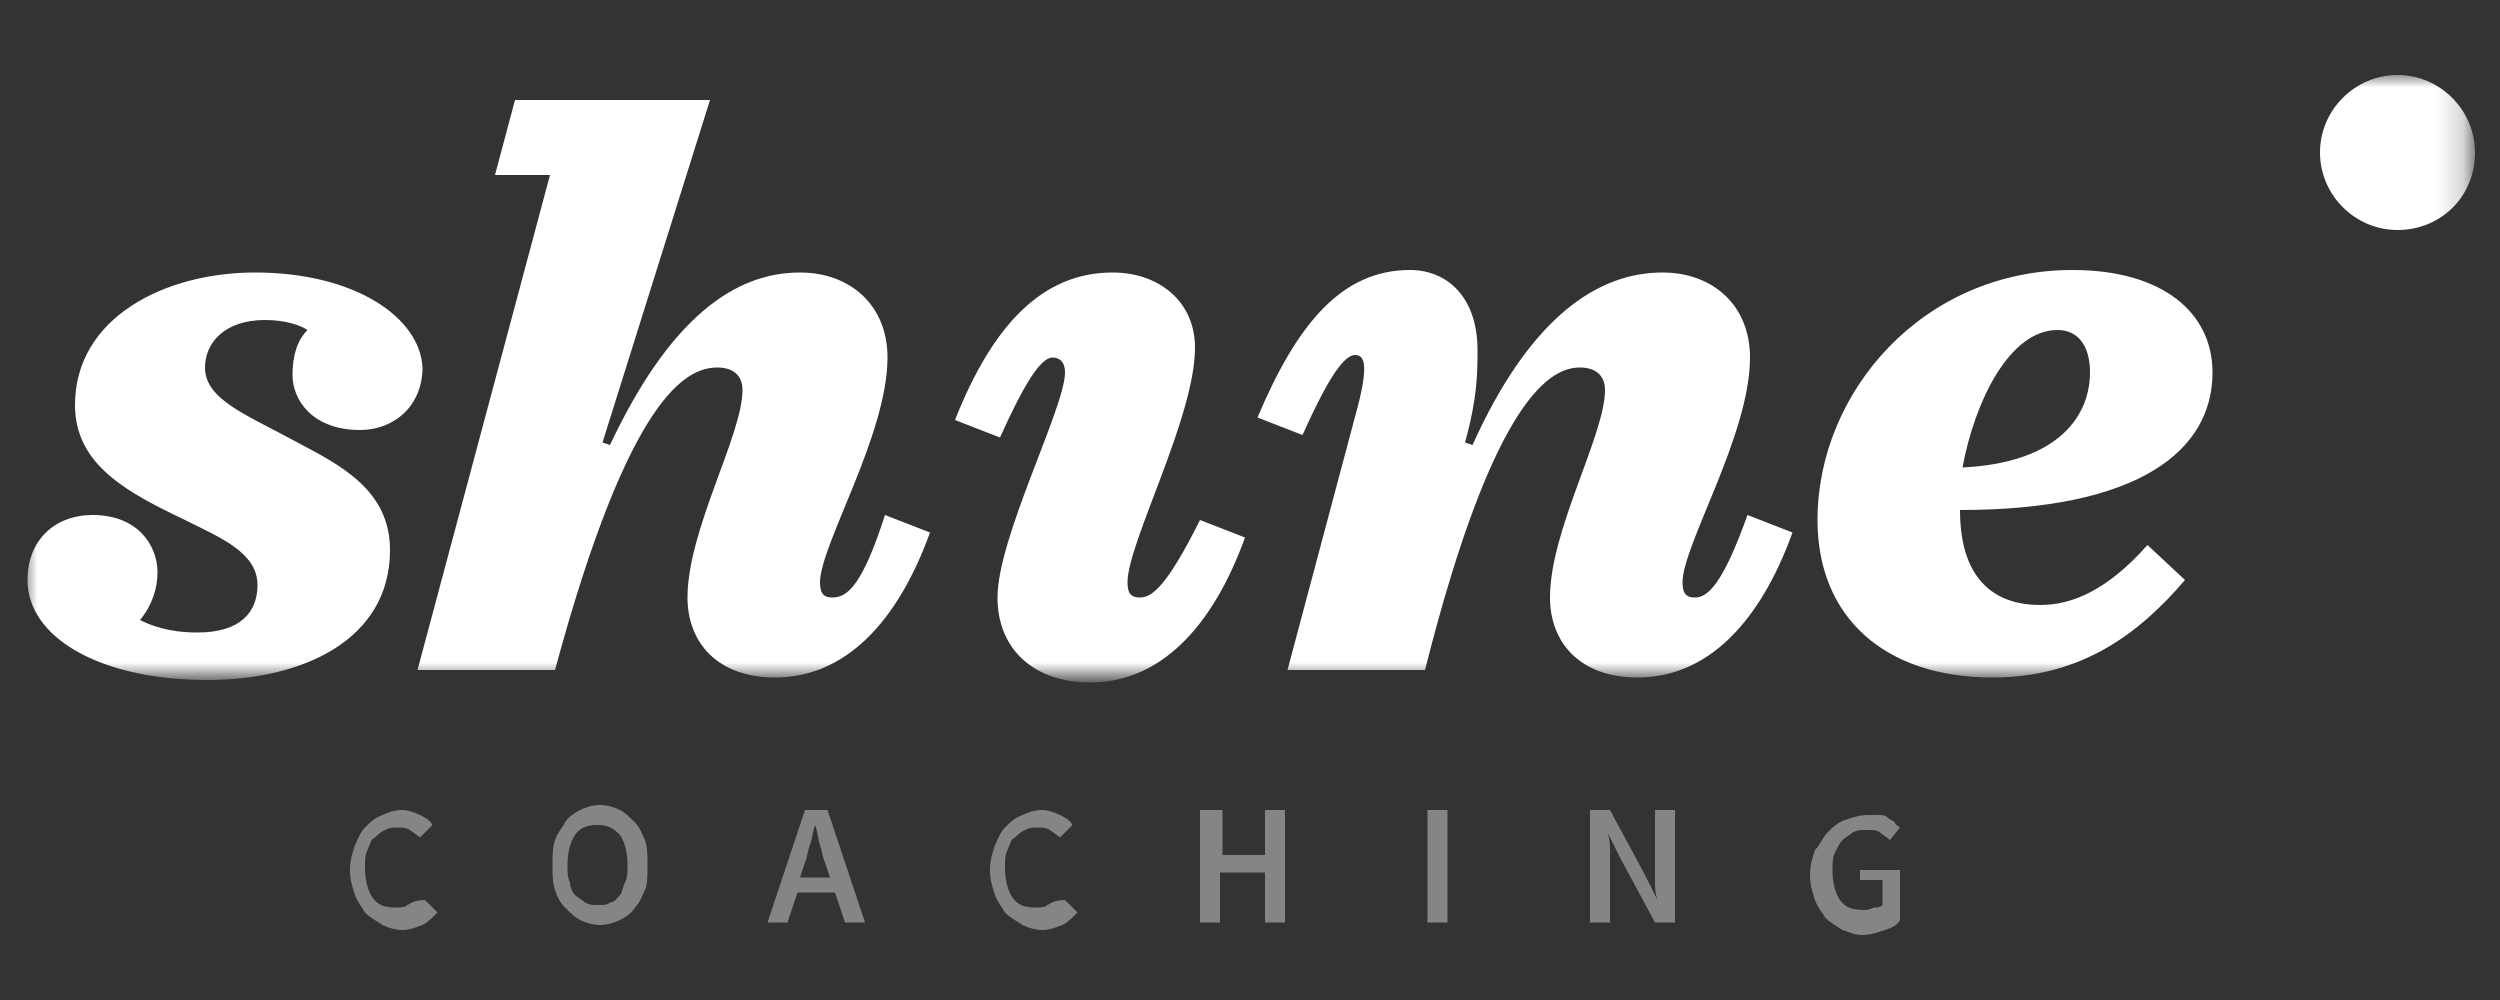 <?xml version="1.0" encoding="utf-8"?>
<!-- Generator: Adobe Illustrator 18.0.0, SVG Export Plug-In . SVG Version: 6.00 Build 0)  -->
<!DOCTYPE svg PUBLIC "-//W3C//DTD SVG 1.1//EN" "http://www.w3.org/Graphics/SVG/1.1/DTD/svg11.dtd">
<svg version="1.1" id="Capa_1" xmlns="http://www.w3.org/2000/svg" xmlns:xlink="http://www.w3.org/1999/xlink" x="0px" y="0px"
	 viewBox="0 0 100 40" enable-background="new 0 0 100 40" xml:space="preserve">
<rect x="0" y="0" width="100" height="40" fill="#333333" stroke="none"/>
<g>
	<g>
		<g opacity="0.4">
			<g>
				<path fill="#FFFFFF" d="M50.7,34.2h-1.8v-1.8H48v4.5h0.8v-2h1.8v2h0.8v-4.5h-0.8V34.2z M57.1,36.9h0.8v-4.5h-0.8V36.9z
					 M74.4,34.5v0.7h0.9v1c-0.1,0.1-0.2,0.1-0.3,0.1c-0.1,0-0.2,0.1-0.4,0.1c-0.5,0-0.8-0.1-1-0.4c-0.2-0.3-0.3-0.7-0.3-1.2
					c0-0.3,0-0.5,0.1-0.7c0.1-0.2,0.2-0.4,0.3-0.5c0.1-0.1,0.3-0.2,0.4-0.3c0.2-0.1,0.3-0.1,0.6-0.1c0.2,0,0.4,0,0.5,0.1
					c0.1,0.1,0.3,0.2,0.4,0.3l0.4-0.5c-0.1-0.1-0.2-0.1-0.2-0.2c-0.1-0.1-0.2-0.1-0.3-0.2c-0.1-0.1-0.2-0.1-0.4-0.1
					c-0.1,0-0.3,0-0.4,0c-0.3,0-0.6,0.1-0.9,0.2c-0.3,0.1-0.5,0.3-0.7,0.5c-0.2,0.2-0.3,0.5-0.5,0.7c-0.1,0.3-0.2,0.6-0.2,1
					c0,0.4,0.1,0.7,0.2,1c0.1,0.3,0.3,0.5,0.4,0.7c0.2,0.2,0.4,0.3,0.7,0.5c0.3,0.1,0.5,0.2,0.8,0.2c0.3,0,0.6-0.1,0.9-0.2
					c0.3-0.1,0.5-0.2,0.6-0.4v-2H74.4z M66.2,34.4c0,0.3,0,0.5,0,0.8c0,0.3,0,0.5,0.1,0.8h0l-0.5-1l-1.4-2.6h-0.8v4.5h0.8v-2
					c0-0.3,0-0.5,0-0.8c0-0.3,0-0.5-0.1-0.8h0l0.5,1l1.4,2.6H67v-4.5h-0.8V34.4z M41.9,36.2c-0.1,0.1-0.3,0.1-0.5,0.1
					c-0.4,0-0.7-0.1-0.9-0.4c-0.2-0.3-0.3-0.7-0.3-1.2c0-0.3,0-0.5,0.1-0.7c0.1-0.2,0.1-0.4,0.3-0.5c0.1-0.1,0.2-0.2,0.4-0.3
					c0.2-0.1,0.3-0.1,0.5-0.1c0.2,0,0.3,0,0.5,0.1c0.1,0.1,0.3,0.2,0.4,0.3l0.5-0.5c-0.1-0.2-0.3-0.3-0.5-0.4
					c-0.2-0.1-0.5-0.2-0.7-0.2c-0.3,0-0.6,0.1-0.8,0.2c-0.3,0.1-0.5,0.3-0.7,0.5c-0.2,0.2-0.3,0.5-0.4,0.7c-0.1,0.3-0.2,0.6-0.2,1
					c0,0.4,0.1,0.7,0.2,1c0.1,0.3,0.3,0.5,0.4,0.7c0.2,0.2,0.4,0.3,0.7,0.5c0.2,0.1,0.5,0.2,0.8,0.2c0.3,0,0.5-0.1,0.8-0.2
					c0.2-0.1,0.4-0.3,0.6-0.5l-0.5-0.5C42.2,36,42.1,36.1,41.9,36.2 M16.3,36.2c-0.1,0.1-0.3,0.1-0.5,0.1c-0.4,0-0.7-0.1-0.9-0.4
					c-0.2-0.3-0.3-0.7-0.3-1.2c0-0.3,0-0.5,0.1-0.7c0.1-0.2,0.1-0.4,0.3-0.5c0.1-0.1,0.2-0.2,0.4-0.3c0.2-0.1,0.3-0.1,0.5-0.1
					c0.2,0,0.3,0,0.5,0.1c0.1,0.1,0.3,0.2,0.4,0.3l0.5-0.5c-0.1-0.2-0.3-0.3-0.5-0.4c-0.2-0.1-0.5-0.2-0.7-0.2
					c-0.3,0-0.6,0.1-0.8,0.2c-0.3,0.1-0.5,0.3-0.7,0.5c-0.2,0.2-0.3,0.5-0.4,0.7c-0.1,0.3-0.2,0.6-0.2,1c0,0.4,0.1,0.7,0.2,1
					c0.1,0.3,0.3,0.5,0.4,0.7c0.2,0.2,0.4,0.3,0.7,0.5c0.2,0.1,0.5,0.2,0.8,0.2c0.3,0,0.5-0.1,0.8-0.2c0.2-0.1,0.4-0.3,0.6-0.5
					l-0.5-0.5C16.6,36,16.5,36.1,16.3,36.2 M25,35.3c-0.1,0.2-0.1,0.4-0.2,0.5c-0.1,0.1-0.2,0.3-0.4,0.3c-0.1,0.1-0.3,0.1-0.5,0.1
					c-0.2,0-0.3,0-0.5-0.1c-0.1-0.1-0.3-0.2-0.4-0.3c-0.1-0.1-0.2-0.3-0.2-0.5c-0.1-0.2-0.1-0.4-0.1-0.7c0-0.5,0.1-0.9,0.3-1.2
					c0.2-0.3,0.5-0.4,0.9-0.4c0.4,0,0.6,0.1,0.9,0.4c0.2,0.3,0.3,0.7,0.3,1.2C25.1,34.9,25.1,35.1,25,35.3 M25.4,32.9
					c-0.2-0.2-0.4-0.4-0.6-0.5c-0.2-0.1-0.5-0.2-0.8-0.2c-0.3,0-0.6,0.1-0.8,0.2c-0.2,0.1-0.5,0.3-0.6,0.5s-0.3,0.4-0.4,0.7
					c-0.1,0.3-0.1,0.6-0.1,1c0,0.4,0,0.7,0.1,1s0.2,0.5,0.4,0.7c0.2,0.2,0.4,0.4,0.6,0.5c0.2,0.1,0.5,0.2,0.8,0.2
					c0.3,0,0.6-0.1,0.8-0.2c0.2-0.1,0.5-0.3,0.6-0.5c0.2-0.2,0.3-0.5,0.4-0.7s0.1-0.6,0.1-1c0-0.4,0-0.7-0.1-1
					C25.7,33.4,25.6,33.1,25.4,32.9 M32,35.1l0.2-0.6c0.1-0.2,0.1-0.5,0.2-0.7c0.1-0.3,0.1-0.5,0.2-0.8h0c0.1,0.2,0.1,0.5,0.2,0.8
					c0.1,0.3,0.1,0.5,0.2,0.7l0.2,0.6H32z M32.2,32.4l-1.5,4.5h0.8l0.4-1.2h1.5l0.4,1.2h0.8l-1.5-4.5H32.2z"/>
			</g>
		</g>
		<defs>
			<filter id="Adobe_OpacityMaskFilter" filterUnits="userSpaceOnUse" x="1" y="3" width="97.9" height="24.2">
				<feFlood  style="flood-color:white;flood-opacity:1" result="back"/>
				<feBlend  in="SourceGraphic" in2="back" mode="normal"/>
			</filter>
		</defs>
		<mask maskUnits="userSpaceOnUse" x="1" y="3" width="97.9" height="24.2" id="SVGID_1_">
			<g filter="url(#Adobe_OpacityMaskFilter)">
				
					<linearGradient id="SVGID_2_" gradientUnits="userSpaceOnUse" x1="0.992" y1="40.964" x2="1.992" y2="40.964" gradientTransform="matrix(99.122 -17.478 -17.478 -99.122 618.908 4106.314)">
					<stop  offset="0" style="stop-color:#4D4D4D"/>
					<stop  offset="5.000000e-02" style="stop-color:#4D4D4D"/>
					<stop  offset="0.178" style="stop-color:#757575"/>
					<stop  offset="0.352" style="stop-color:#A6A6A6"/>
					<stop  offset="0.516" style="stop-color:#CDCDCD"/>
					<stop  offset="0.667" style="stop-color:#E8E8E8"/>
					<stop  offset="0.8" style="stop-color:#F9F9F9"/>
					<stop  offset="0.9" style="stop-color:#FFFFFF"/>
					<stop  offset="0.909" style="stop-color:#FFFFFF"/>
					<stop  offset="1" style="stop-color:#FFFFFF"/>
				</linearGradient>
				<polygon fill="url(#SVGID_2_)" points="-6.8,1.2 97,-17.1 106.8,38.8 3,57.1 				"/>
			</g>
		</mask>
		<g mask="url(#SVGID_1_)">
			<g>
				<path fill="#FFFFFF" d="M67.8,23.9c-0.3,0-0.5-0.1-0.5-0.6c0-1.5,2.7-5.9,2.7-9c0-2.1-1.5-3.4-3.5-3.4c-2.6,0-5.3,1.8-7.6,6.9
					l-0.3-0.1c0.5-1.8,0.5-2.8,0.5-3.7c0-2.1-1.2-3.2-2.7-3.2c-2.7,0-4.5,2.1-6.1,5.9l1.8,0.7c0.9-2,1.6-3.2,2.1-3.2
					c0.3,0,0.6,0.2,0.1,2.1l-2.8,10.5h5.5c2.8-11.1,5.1-12.1,6.2-12.1c0.6,0,1,0.3,1,0.9c0,1.8-2.2,5.6-2.2,8.3
					c0,1.8,1.2,3.2,3.5,3.2c2.8,0,4.9-2.2,6.2-5.8l-1.8-0.7C68.9,23.4,68.3,23.9,67.8,23.9 M95.9,3c-1.7,0-3.1,1.4-3.1,3.1
					c0,1.7,1.4,3.1,3.1,3.1S99,7.9,99,6.1C99,4.4,97.6,3,95.9,3 M78.5,18.7c0.5-2.7,1.9-5.5,3.8-5.5c0.8,0,1.3,0.6,1.3,1.7
					C83.6,16.5,82.5,18.5,78.5,18.7 M88.5,14.9c0-2.4-2-4.1-5.6-4.1c-6,0-10.2,4.9-10.2,10c0,3.9,2.7,6.3,7,6.3
					c3.6,0,5.9-1.8,7.7-3.9l-1.5-1.4c-1.6,1.8-3,2.4-4.3,2.4c-1.6,0-3.2-0.8-3.2-3.8C85.6,20.4,88.5,18,88.5,14.9 M10.2,10.9
					c-3.6,0-7.2,1.8-7.2,5.3c0,2.4,2.1,3.5,4.4,4.6c1.4,0.7,2.9,1.3,2.9,2.6c0,1.1-0.7,1.9-2.4,1.9c-1.2,0-1.9-0.3-2.3-0.5
					c0.5-0.6,0.7-1.3,0.7-1.9c0-1.1-0.8-2.3-2.6-2.3c-1.5,0-2.6,1-2.6,2.6c0,2.3,2.9,4,7.2,4c3.8,0,7.3-1.6,7.3-5.2
					c0-2.4-2-3.4-3.7-4.3c-2-1.1-3.7-1.7-3.7-3c0-1,0.8-1.9,2.4-1.9c0.8,0,1.4,0.2,1.7,0.4c-0.4,0.4-0.6,1-0.6,1.8
					c0,1,0.8,2.2,2.7,2.2c1.4,0,2.5-1,2.5-2.5C16.8,12.7,14.2,10.9,10.2,10.9 M33.3,23.9c-0.3,0-0.5-0.1-0.5-0.6
					c0-1.5,2.7-5.9,2.7-9c0-2.1-1.5-3.4-3.5-3.4c-2.6,0-5.2,1.8-7.6,6.9l-0.3-0.1L28.4,4h-7.8l-0.8,3h2.2l-5.3,19.8h5.5
					c3-11.1,5.3-12.1,6.5-12.1c0.6,0,1,0.3,1,0.9c0,1.8-2.2,5.6-2.2,8.3c0,1.8,1.2,3.2,3.5,3.2c2.8,0,4.9-2.2,6.2-5.8l-1.8-0.7
					C34.5,23.4,33.9,23.9,33.3,23.9 M45.6,23.9c-0.3,0-0.5-0.1-0.5-0.6c0-1.6,2.7-6.6,2.7-9.4c0-1.8-1.4-3-3.3-3
					c-2.8,0-4.8,2.1-6.3,5.9l1.8,0.7c0.9-2,1.6-3.2,2.1-3.2c0.2,0,0.5,0.1,0.5,0.6c0,1.4-2.7,6.6-2.7,9c0,2.1,1.5,3.4,3.7,3.4
					c2.8,0,4.9-2.2,6.2-5.8l-1.8-0.7C46.7,23.4,46.1,23.9,45.6,23.9"/>
			</g>
		</g>
	</g>
</g>
</svg>

